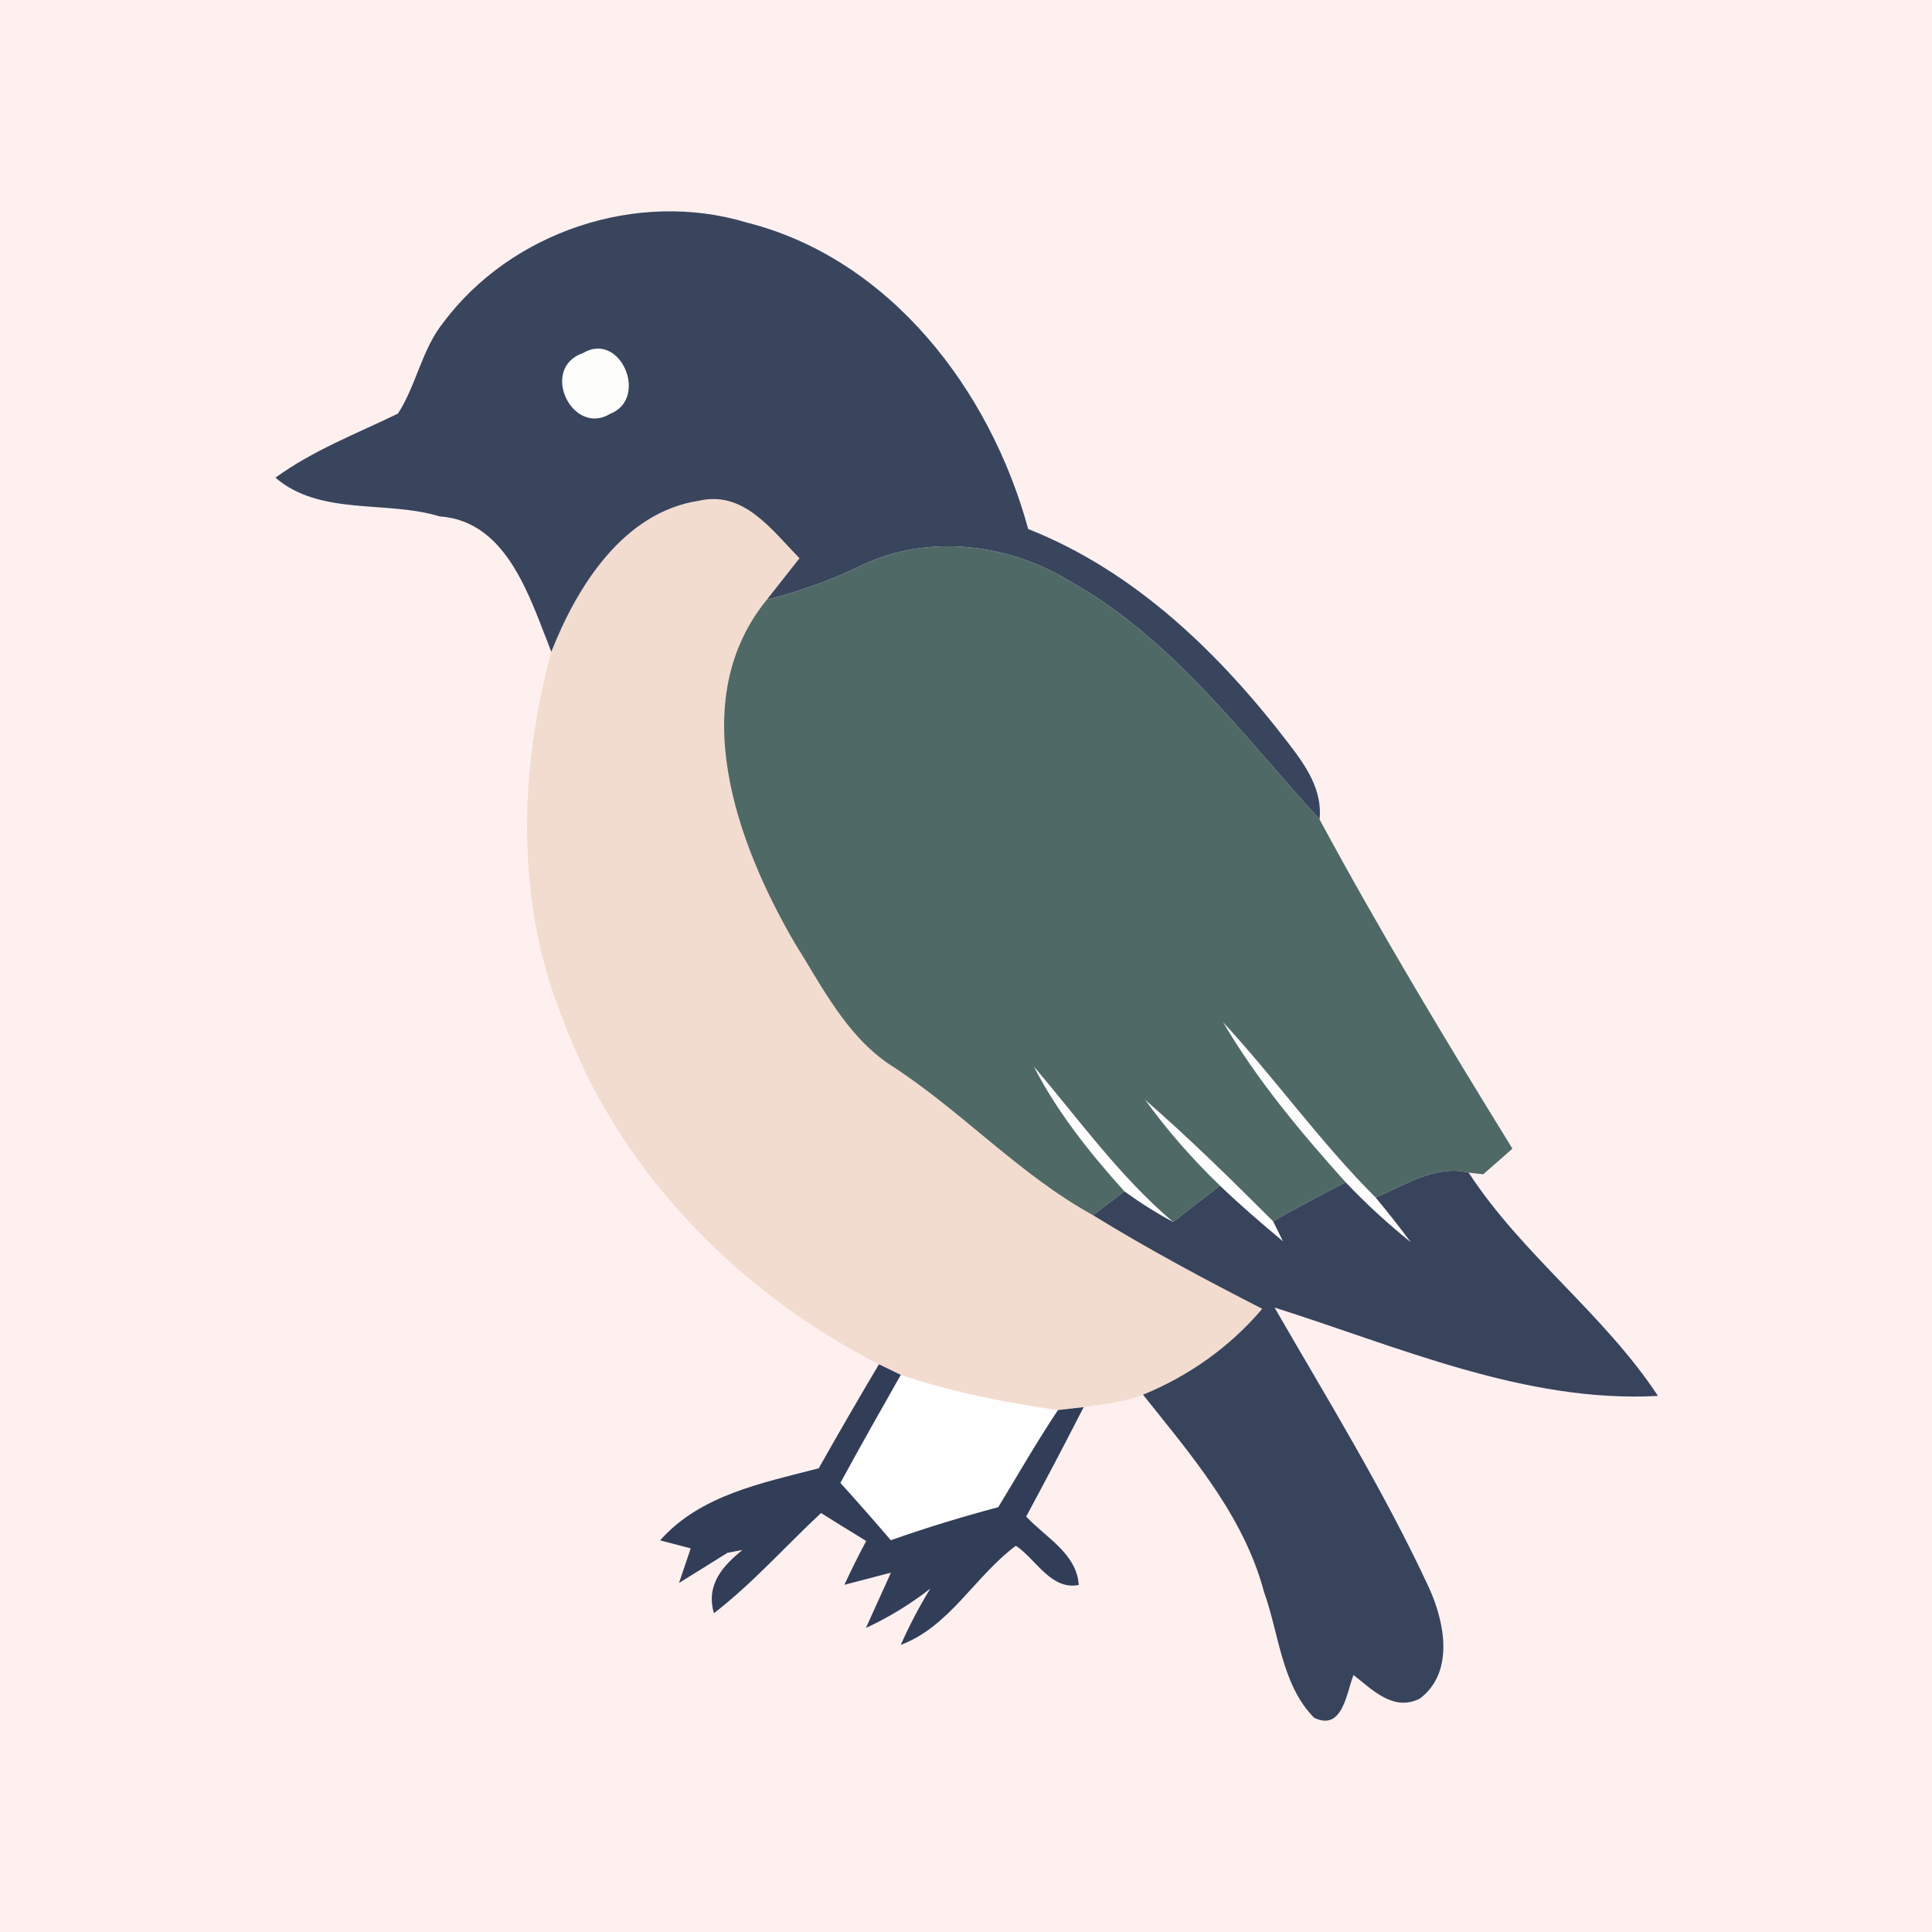 <?xml version="1.0" standalone="no"?><!DOCTYPE svg PUBLIC "-//W3C//DTD SVG 1.1//EN" "http://www.w3.org/Graphics/SVG/1.1/DTD/svg11.dtd"><svg height="1024" node-id="1" sillyvg="true" template-height="1024" template-width="1024" version="1.1" viewBox="0 0 1024 1024" width="1024" xmlns="http://www.w3.org/2000/svg" xmlns:xlink="http://www.w3.org/1999/xlink"><defs node-id="14"></defs><path d="M 0.00 0.00 L 1024.00 0.00 L 1024.00 1024.00 L 0.00 1024.00 Z" fill="#fff0f0" fill-rule="nonzero" node-id="16" stroke="none" target-height="1024" target-width="1024" target-x="0" target-y="0"></path><path d="M 477.44 728.71 C 504.40 737.67 532.50 743.37 560.76 747.36 C 549.52 764.14 539.58 781.65 529.08 798.84 C 509.85 803.97 490.88 809.75 472.14 816.35 C 463.34 806.01 454.38 795.91 445.42 785.97 C 455.85 766.75 466.68 747.69 477.44 728.71 Z" fill="#fefefe" fill-rule="nonzero" node-id="18" stroke="none" target-height="87.644" target-width="115.339" target-x="445.423" target-y="728.709"></path><path d="M 648.24 541.77 C 676.10 571.91 699.97 605.63 729.13 634.71 C 735.48 642.37 741.67 650.19 747.70 658.33 C 735.48 648.56 723.91 637.89 713.24 626.65 C 689.38 600.09 666.33 572.56 648.24 541.77 Z" fill="#fcfcfd" fill-rule="nonzero" node-id="20" stroke="none" target-height="116.56" target-width="99.455" target-x="648.244" target-y="541.772"></path><path d="M 547.89 565.15 C 571.76 593.25 593.42 623.55 621.77 647.66 C 612.73 642.86 604.10 637.32 595.95 631.45 C 577.62 611.09 560.36 589.50 547.89 565.15 Z" fill="#fcfcfd" fill-rule="nonzero" node-id="22" stroke="none" target-height="82.513" target-width="73.878" target-x="547.893" target-y="565.149"></path><path d="M 646.62 628.44 C 632.03 614.35 618.68 599.20 606.95 582.91 C 630.41 603.35 652.72 625.26 674.80 647.34 C 676.10 649.94 678.71 655.24 680.01 657.92 C 668.53 648.31 657.28 638.70 646.62 628.44 Z" fill="#fcfcfd" fill-rule="nonzero" node-id="24" stroke="none" target-height="75.019" target-width="73.064" target-x="606.947" target-y="582.906"></path><path d="M 292.21 345.47 C 305.89 310.69 330.49 271.43 370.49 265.40 C 394.35 259.86 409.18 281.12 423.76 295.86 C 419.44 301.40 410.81 312.32 406.49 317.77 C 362.75 371.37 390.36 446.96 421.31 499.99 C 435.57 522.71 448.28 548.37 471.08 563.93 C 509.04 588.12 539.67 622.25 579.34 644.08 C 608.41 662.00 638.55 678.13 669.02 693.68 C 651.99 713.80 630.16 729.28 605.81 739.22 C 595.71 743.21 584.79 744.27 574.37 745.81 C 570.95 746.22 564.10 746.96 560.76 747.36 C 532.50 743.37 504.40 737.67 477.44 728.71 C 474.58 727.32 468.80 724.55 465.87 723.09 C 391.10 684.97 328.38 621.03 298.89 541.69 C 273.23 479.54 274.78 409.49 292.21 345.47 Z" fill="#f2dccf" fill-rule="nonzero" node-id="26" stroke="none" target-height="487.501" target-width="395.785" target-x="273.231" target-y="259.861"></path><path d="M 308.99 187.12 C 328.94 175.31 344.01 211.15 323.49 219.30 C 303.29 231.60 285.77 195.19 308.99 187.12 Z" fill="#fdfdfc" fill-rule="nonzero" node-id="28" stroke="none" target-height="56.284" target-width="58.239" target-x="285.774" target-y="175.312"></path><path d="M 234.87 171.08 C 270.87 122.77 337.74 100.46 395.57 117.89 C 471.98 137.11 525.00 207.08 544.96 280.39 C 601.82 302.87 646.70 346.61 683.27 394.42 C 692.07 405.91 701.03 418.70 699.40 434.33 C 658.18 389.13 620.88 337.98 566.38 307.67 C 533.07 287.39 489.25 282.75 454.14 300.91 C 438.83 308.08 422.78 313.78 406.49 317.77 C 410.81 312.32 419.44 301.40 423.76 295.86 C 409.18 281.12 394.35 259.86 370.49 265.40 C 330.49 271.43 305.89 310.69 292.21 345.47 C 280.97 317.37 269.16 276.23 233.07 273.71 C 204.73 265.07 169.62 273.55 146.00 253.18 C 165.88 238.68 188.93 229.89 210.92 219.22 C 220.61 204.23 223.54 185.33 234.87 171.08 Z M 308.99 187.12 C 285.77 195.19 303.29 231.60 323.49 219.30 C 344.01 211.15 328.94 175.31 308.99 187.12 Z" fill="#38455d" fill-rule="nonzero" node-id="30" stroke="none" target-height="333.879" target-width="555.027" target-x="146" target-y="100.456"></path><path d="M 454.14 300.91 C 489.25 282.75 533.07 287.39 566.38 307.67 C 620.87 337.98 658.18 389.13 699.40 434.33 C 731.41 493.63 766.19 551.38 801.62 608.81 C 797.71 612.23 790.05 619.07 786.14 622.41 L 778.41 621.51 C 760.65 617.28 744.68 628.20 729.13 634.71 C 699.97 605.63 676.10 571.91 648.24 541.77 C 666.33 572.56 689.38 600.09 713.24 626.65 C 700.29 633.33 687.34 640.09 674.80 647.34 C 652.72 625.26 630.40 603.35 606.95 582.91 C 618.68 599.20 632.03 614.35 646.61 628.44 C 640.42 633.25 628.04 642.86 621.77 647.66 C 593.42 623.55 571.76 593.25 547.89 565.15 C 560.36 589.50 577.62 611.09 595.95 631.45 C 591.79 634.63 583.49 640.90 579.33 644.08 C 539.66 622.25 509.04 588.12 471.08 563.93 C 448.27 548.37 435.57 522.71 421.31 499.99 C 390.36 446.96 362.75 371.37 406.49 317.77 C 422.78 313.78 438.83 308.08 454.14 300.91 Z" fill="#4f6966" fill-rule="nonzero" node-id="32" stroke="none" target-height="364.913" target-width="438.873" target-x="362.747" target-y="282.749"></path><path d="M 729.13 634.71 C 744.68 628.20 760.65 617.28 778.41 621.51 C 806.83 665.09 850.17 696.45 878.76 739.87 C 808.54 743.70 741.43 713.88 675.53 693.03 C 703.79 741.99 733.61 790.29 757.47 841.68 C 765.70 859.85 771.00 886.40 752.50 900.33 C 738.50 907.34 727.34 895.53 717.40 887.79 C 713.65 897.07 711.70 917.85 696.47 910.43 C 679.20 892.76 677.98 866.12 669.99 843.88 C 659.24 803.40 631.30 771.15 605.81 739.22 C 630.16 729.28 651.99 713.80 669.01 693.68 C 638.55 678.13 608.41 662.00 579.33 644.08 C 583.49 640.90 591.80 634.63 595.95 631.45 C 604.10 637.32 612.73 642.86 621.77 647.66 C 628.04 642.86 640.42 633.25 646.62 628.44 C 657.28 638.70 668.53 648.31 680.01 657.93 C 678.71 655.24 676.10 649.94 674.80 647.34 C 687.34 640.09 700.29 633.33 713.24 626.65 C 723.91 637.89 735.48 648.56 747.70 658.33 C 741.67 650.19 735.48 642.37 729.13 634.71 Z" fill="#38445c" fill-rule="nonzero" node-id="34" stroke="none" target-height="300.565" target-width="299.424" target-x="579.334" target-y="617.28"></path><path d="M 465.87 723.09 C 468.80 724.55 474.58 727.33 477.43 728.71 C 466.68 747.69 455.85 766.75 445.42 785.97 C 454.38 795.91 463.34 806.01 472.14 816.35 C 490.87 809.76 509.85 803.97 529.08 798.84 C 539.58 781.65 549.52 764.14 560.76 747.36 C 564.10 746.96 570.94 746.22 574.36 745.81 C 564.43 765.28 554.24 784.59 543.90 803.81 C 554.00 814.72 570.70 823.36 571.76 840.06 C 557.01 842.99 549.03 826.29 538.44 819.29 C 516.78 835.33 503.34 862.13 477.43 871.82 C 482.00 861.48 487.21 851.54 493.07 842.01 C 482.40 850.32 471.08 857.24 458.94 862.86 C 462.28 855.53 468.88 840.87 472.22 833.54 C 466.03 835.17 453.73 838.35 447.54 839.98 C 451.20 832.07 455.03 824.34 459.11 816.76 C 450.96 811.79 442.98 806.82 435.16 801.94 C 416.18 819.61 398.99 839.16 378.39 855.04 C 374.07 840.06 382.87 830.12 393.45 821.57 C 391.42 821.89 387.51 822.62 385.55 823.03 C 377.00 828.41 368.45 833.70 359.90 839.00 C 361.44 834.44 364.54 825.23 366.09 820.67 L 349.88 816.43 C 371.14 792.32 404.21 785.97 433.94 778.23 C 444.36 759.74 455.03 741.34 465.87 723.09 Z" fill="#323e57" fill-rule="nonzero" node-id="36" stroke="none" target-height="148.735" target-width="224.487" target-x="349.877" target-y="723.089"></path></svg>
